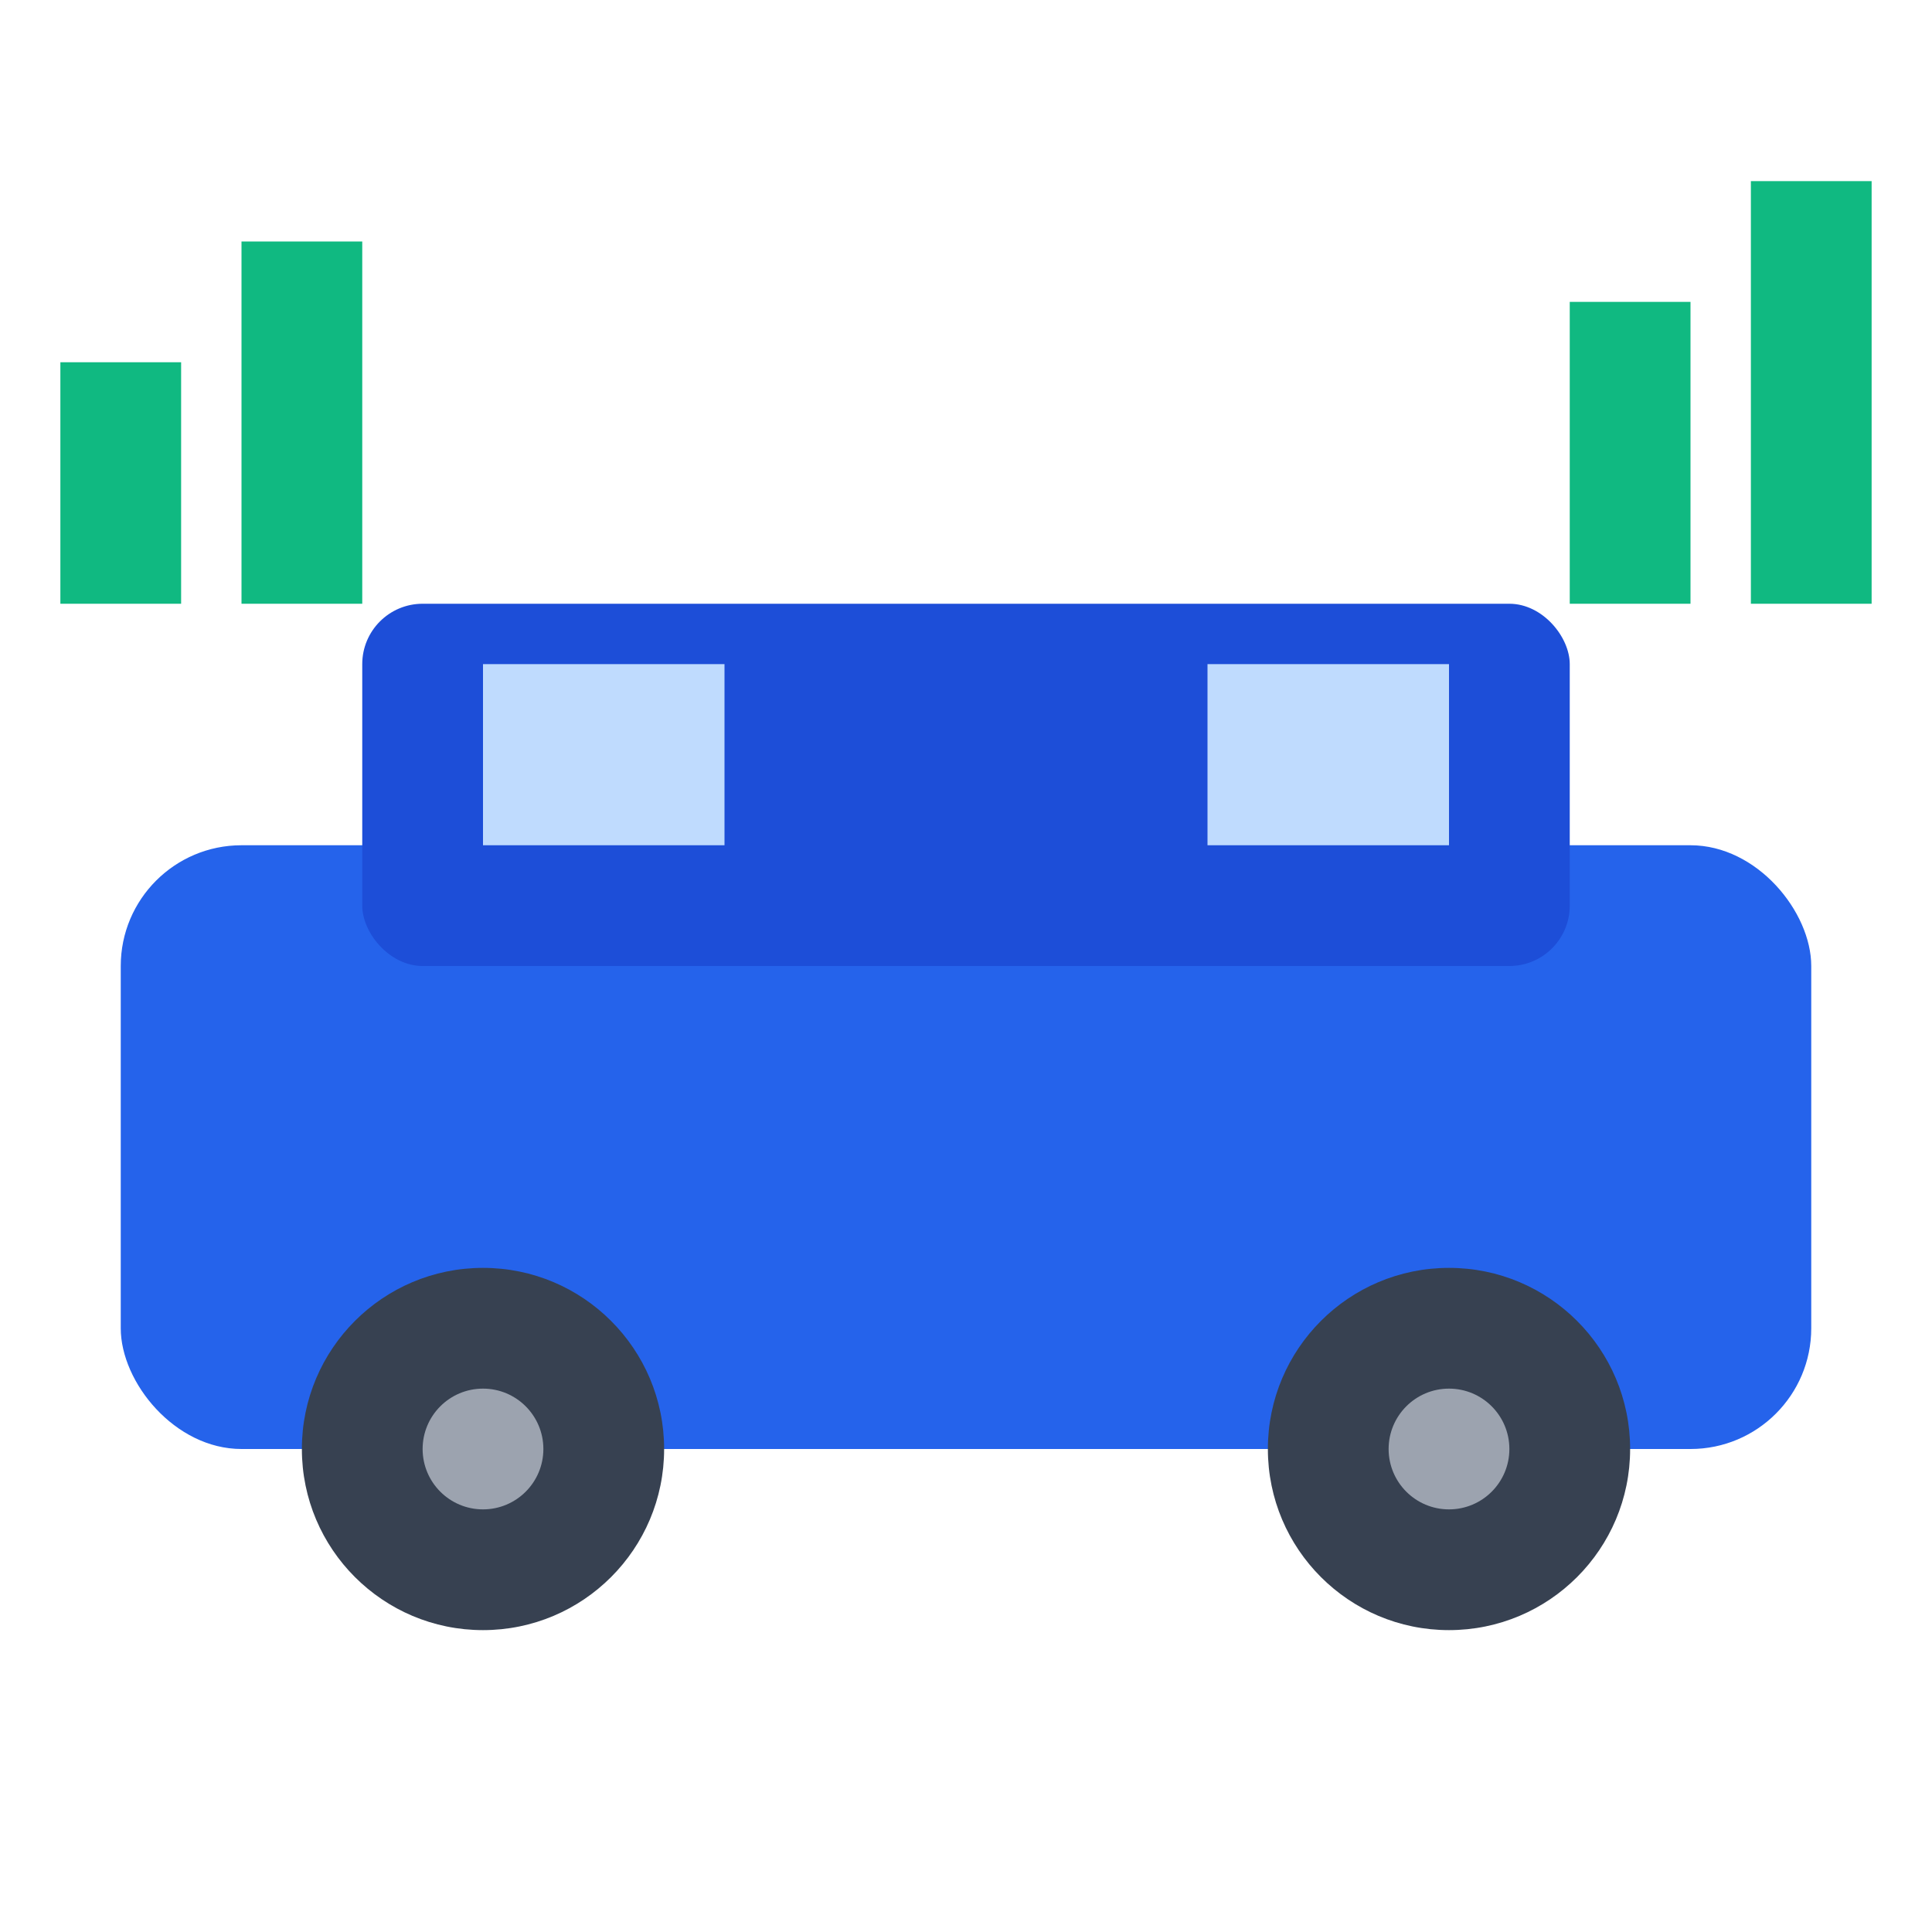 <svg xmlns="http://www.w3.org/2000/svg" viewBox="0 0 32 32" width="32" height="32">
  <!-- Simplified car design for favicon -->
  <rect x="2" y="14" width="28" height="10" rx="2" fill="#2563eb"/>
  <rect x="6" y="10" width="20" height="6" rx="1" fill="#1d4ed8"/>
  <rect x="8" y="11" width="4" height="3" fill="#bfdbfe"/>
  <rect x="20" y="11" width="4" height="3" fill="#bfdbfe"/>
  <circle cx="8" cy="24" r="3" fill="#374151"/>
  <circle cx="24" cy="24" r="3" fill="#374151"/>
  <circle cx="8" cy="24" r="1" fill="#9ca3af"/>
  <circle cx="24" cy="24" r="1" fill="#9ca3af"/>
  <!-- Analytics bars -->
  <rect x="1" y="6" width="2" height="4" fill="#10b981"/>
  <rect x="4" y="4" width="2" height="6" fill="#10b981"/>
  <rect x="26" y="5" width="2" height="5" fill="#10b981"/>
  <rect x="29" y="3" width="2" height="7" fill="#10b981"/>
</svg>
